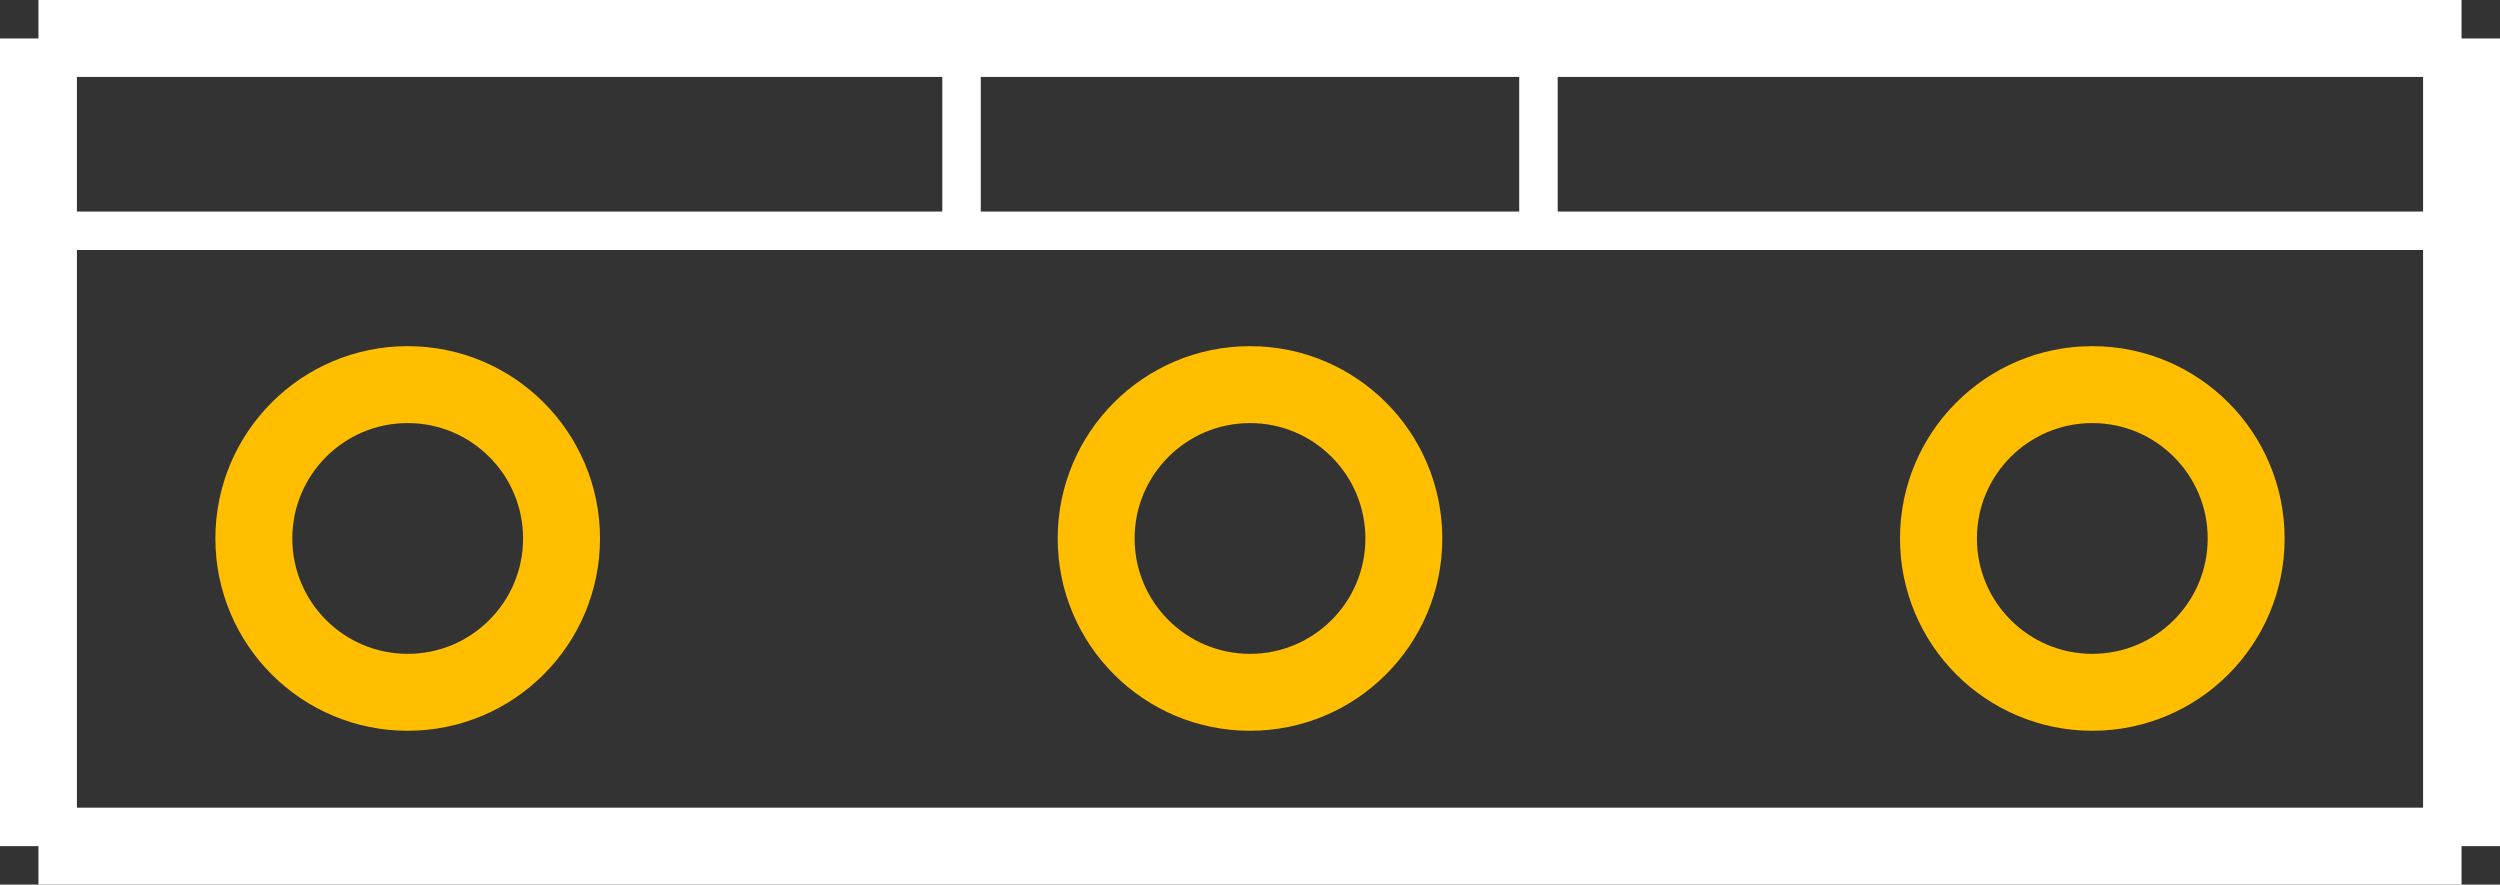 <?xml version="1.0" encoding="UTF-8" standalone="no"?> <svg xmlns:svg="http://www.w3.org/2000/svg" xmlns="http://www.w3.org/2000/svg" version="1.2" baseProfile="tiny" x="0in" y="0in" width="0.65in" height="0.23in" viewBox="0 0 65000 23000" ><rect x="0" y="0" width="65000" height="23000" fill="#333333" stroke="none"/><title>TO247.fp</title><desc>Geda footprint file 'TO247.fp' converted by Fritzing</desc><g id="copper0">
 <circle fill="none" cx="10600" cy="14000" connectorname="1" stroke="#ffbf00" r="4000" id="connector0pin" stroke-width="2000"/>
 <circle fill="none" cx="32500" cy="14000" connectorname="2" stroke="#ffbf00" r="4000" id="connector1pin" stroke-width="2000"/>
 <circle fill="none" cx="54400" cy="14000" connectorname="3" stroke="#ffbf00" r="4000" id="connector2pin" stroke-width="2000"/>
</g>
<g id="silkscreen">
 <line fill="none" stroke="white" y1="1000" x1="1000" y2="22000" stroke-width="2000" x2="1000"/>
 <line fill="none" stroke="white" y1="22000" x1="1000" y2="22000" stroke-width="2000" x2="64000"/>
 <line fill="none" stroke="white" y1="22000" x1="64000" y2="1000" stroke-width="2000" x2="64000"/>
 <line fill="none" stroke="white" y1="1000" x1="64000" y2="1000" stroke-width="2000" x2="1000"/>
 <line fill="none" stroke="white" y1="6000" x1="1000" y2="6000" stroke-width="1000" x2="64000"/>
 <line fill="none" stroke="white" y1="1000" x1="25000" y2="6000" stroke-width="1000" x2="25000"/>
 <line fill="none" stroke="white" y1="1000" x1="40000" y2="6000" stroke-width="1000" x2="40000"/>
</g>
</svg>